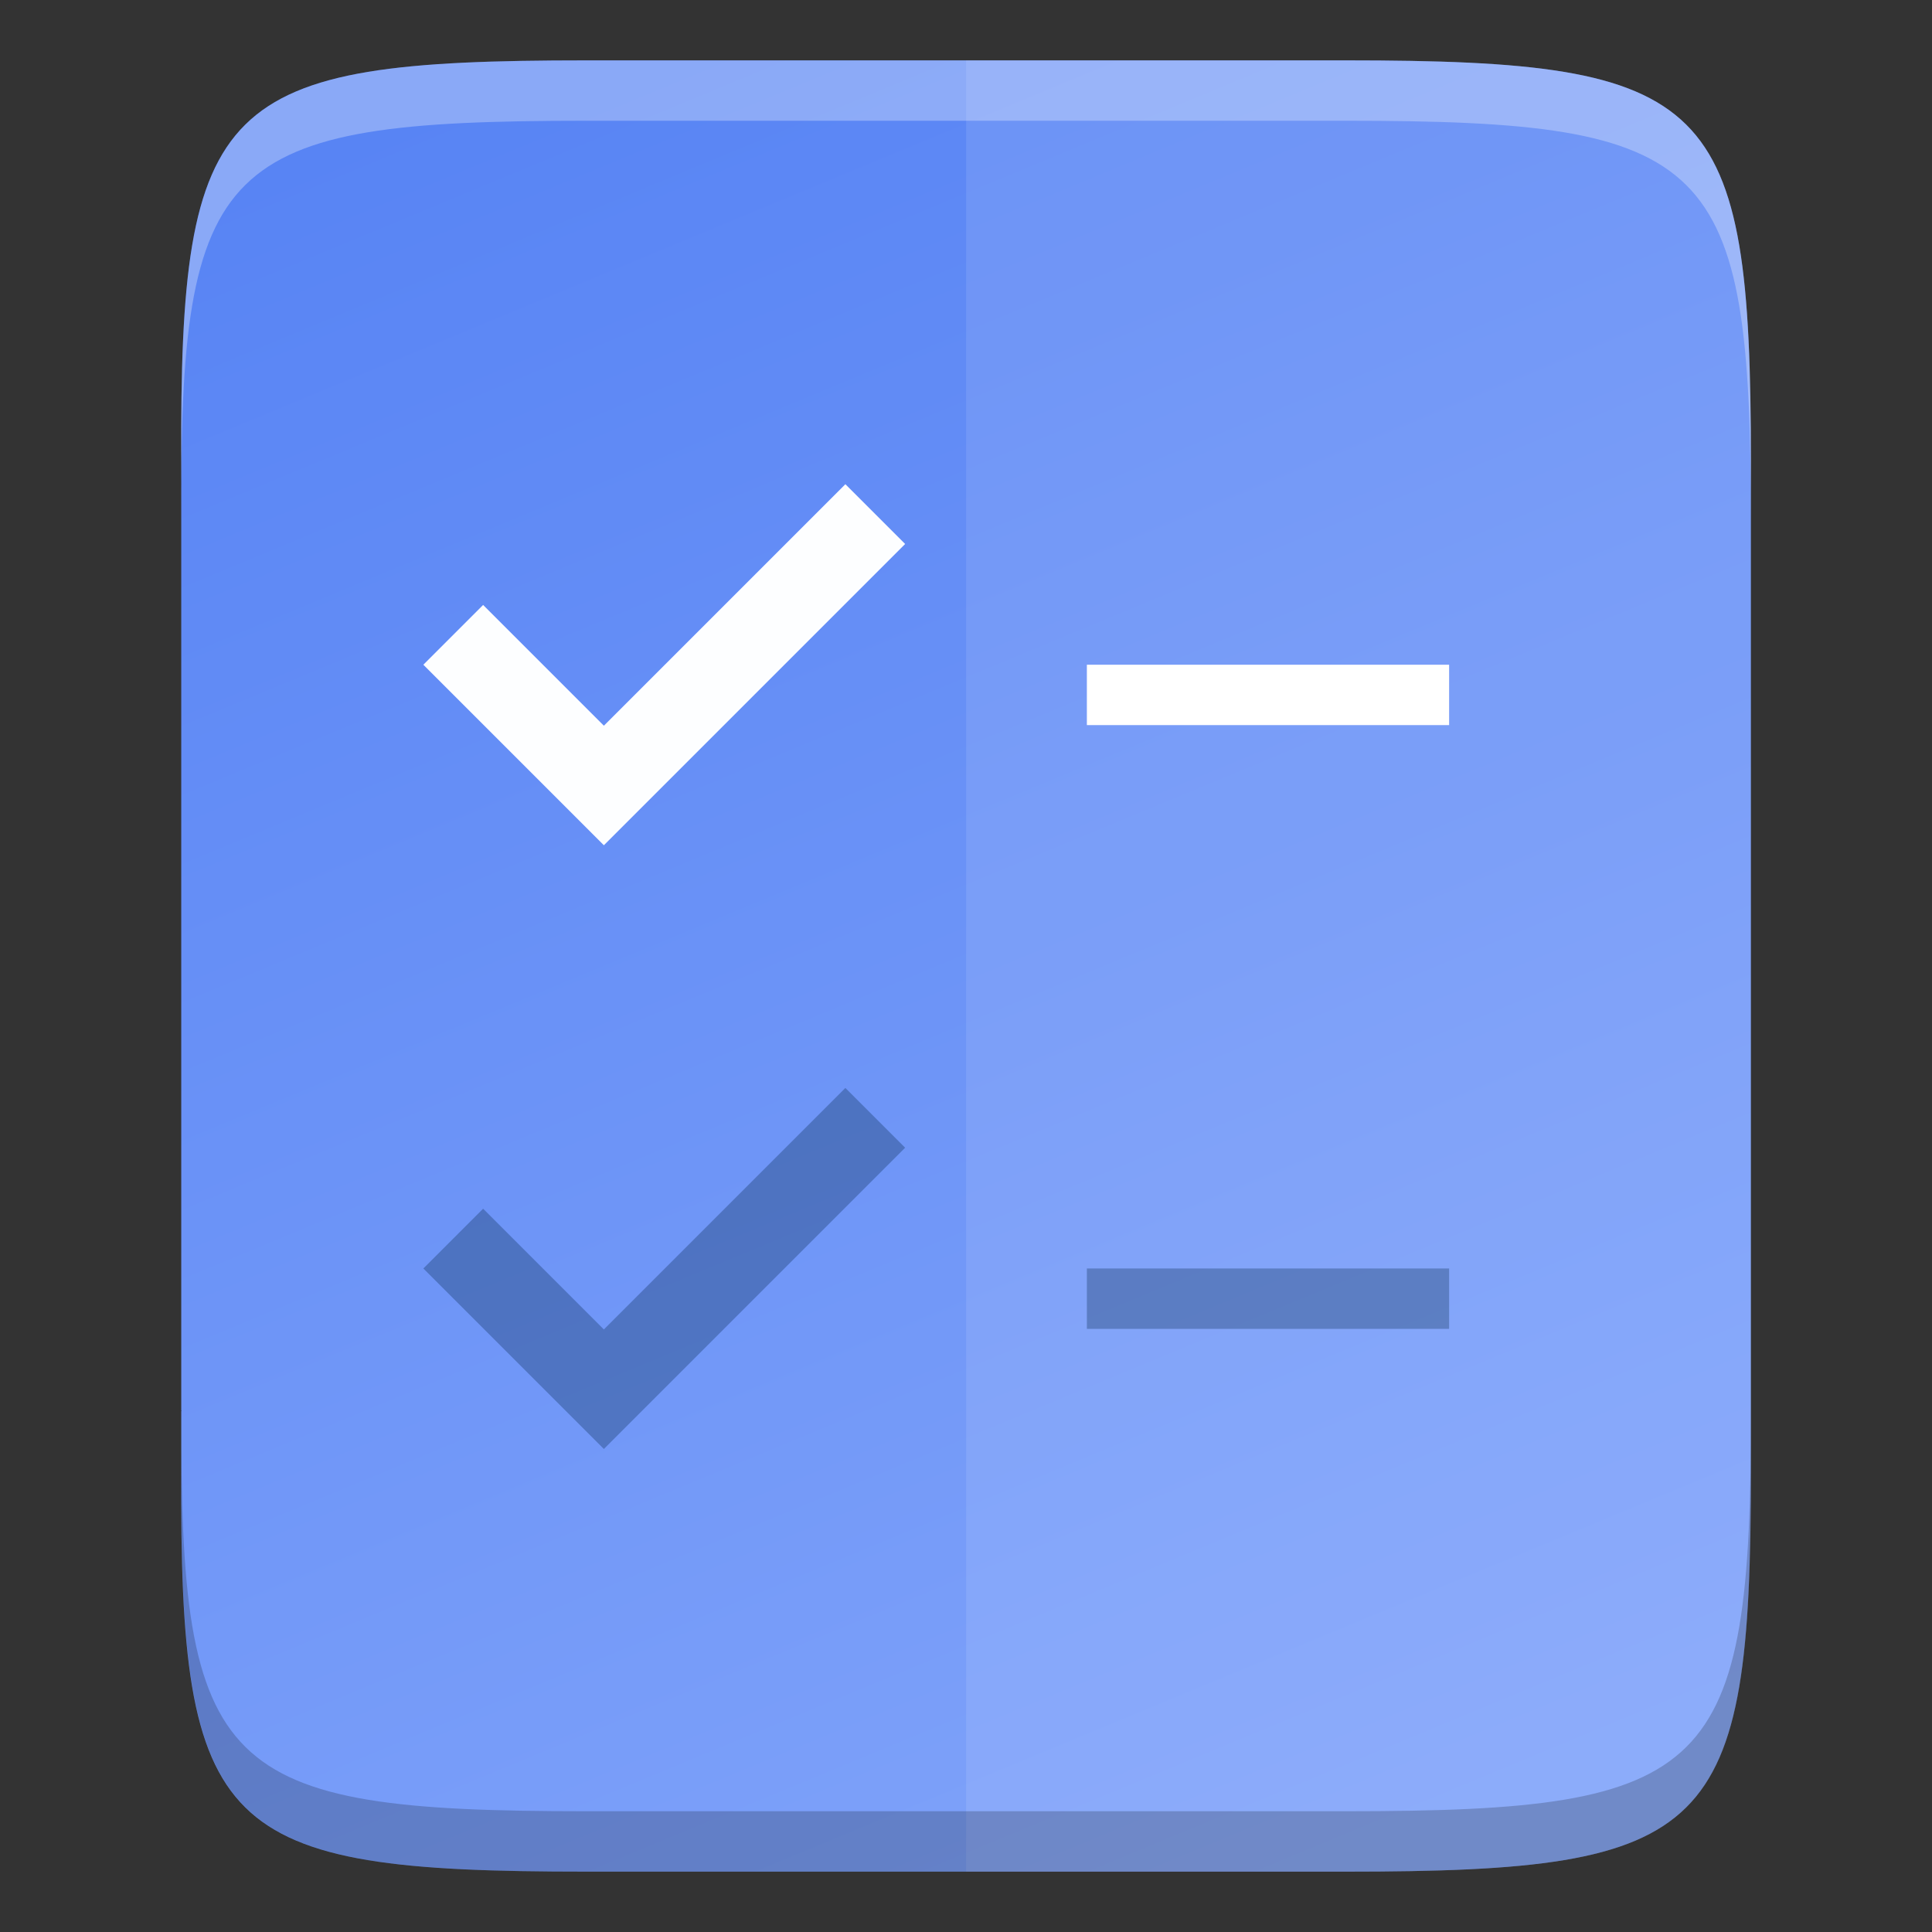 <svg height="16" width="16" xmlns="http://www.w3.org/2000/svg" xmlns:xlink="http://www.w3.org/1999/xlink"><rect width="100%" height="100%" fill="#333333" stroke="none"/><linearGradient id="a" gradientTransform="matrix(0 -.039 .039 0 -4.528 17.545)" gradientUnits="userSpaceOnUse" x1="441.379" x2="52.965" y1="240.282" y2="401.43"><stop offset="0" stop-color="#5884f4"/><stop offset="1" stop-color="#80a3fa"/></linearGradient><path d="m4.855.5c-3.042 0-3.369.309-3.354 3.323v4.177 4.177c-.015 3.014.312 3.323 3.354 3.323h6.291c3.042 0 3.354-.309 3.354-3.323v-4.177-4.177c0-3.014-.312-3.323-3.354-3.323z" fill="url(#a)"/><path d="m8.001.5v15h3.146c3.042 0 3.354-.31 3.354-3.324v-4.176-4.176c0-3.014-.312-3.324-3.354-3.324z" fill="#fff" opacity=".1"/><path d="m7.001 4.505-2 2-1-1" fill="none" stroke="#fdfeff" stroke-linecap="square" stroke-width=".7"/><path d="m9.001 5.505h3v.5h-3z" fill="#fff"/><path d="m9.001 10.505h3v.5h-3z" fill="#024" opacity=".3"/><path d="m7.001 9.505-2 2-1-1" fill="none" opacity=".3" stroke="#024" stroke-linecap="square" stroke-width=".7"/><path d="m4.855.5c-3.042 0-3.368.31-3.354 3.324v.5c-.015-3.014.312-3.324 3.354-3.324h6.291c3.042 0 3.354.31 3.354 3.324v-.5c0-3.014-.312-3.324-3.354-3.324z" fill="#fff" opacity=".3"/><path d="m1.502 11.676v.5c-.015 3.014.312 3.324 3.354 3.324h6.291c3.042 0 3.354-.31 3.354-3.324v-.5c0 3.014-.312 3.324-3.354 3.324h-6.291c-3.042 0-3.368-.31-3.354-3.324z" opacity=".2"/></svg>